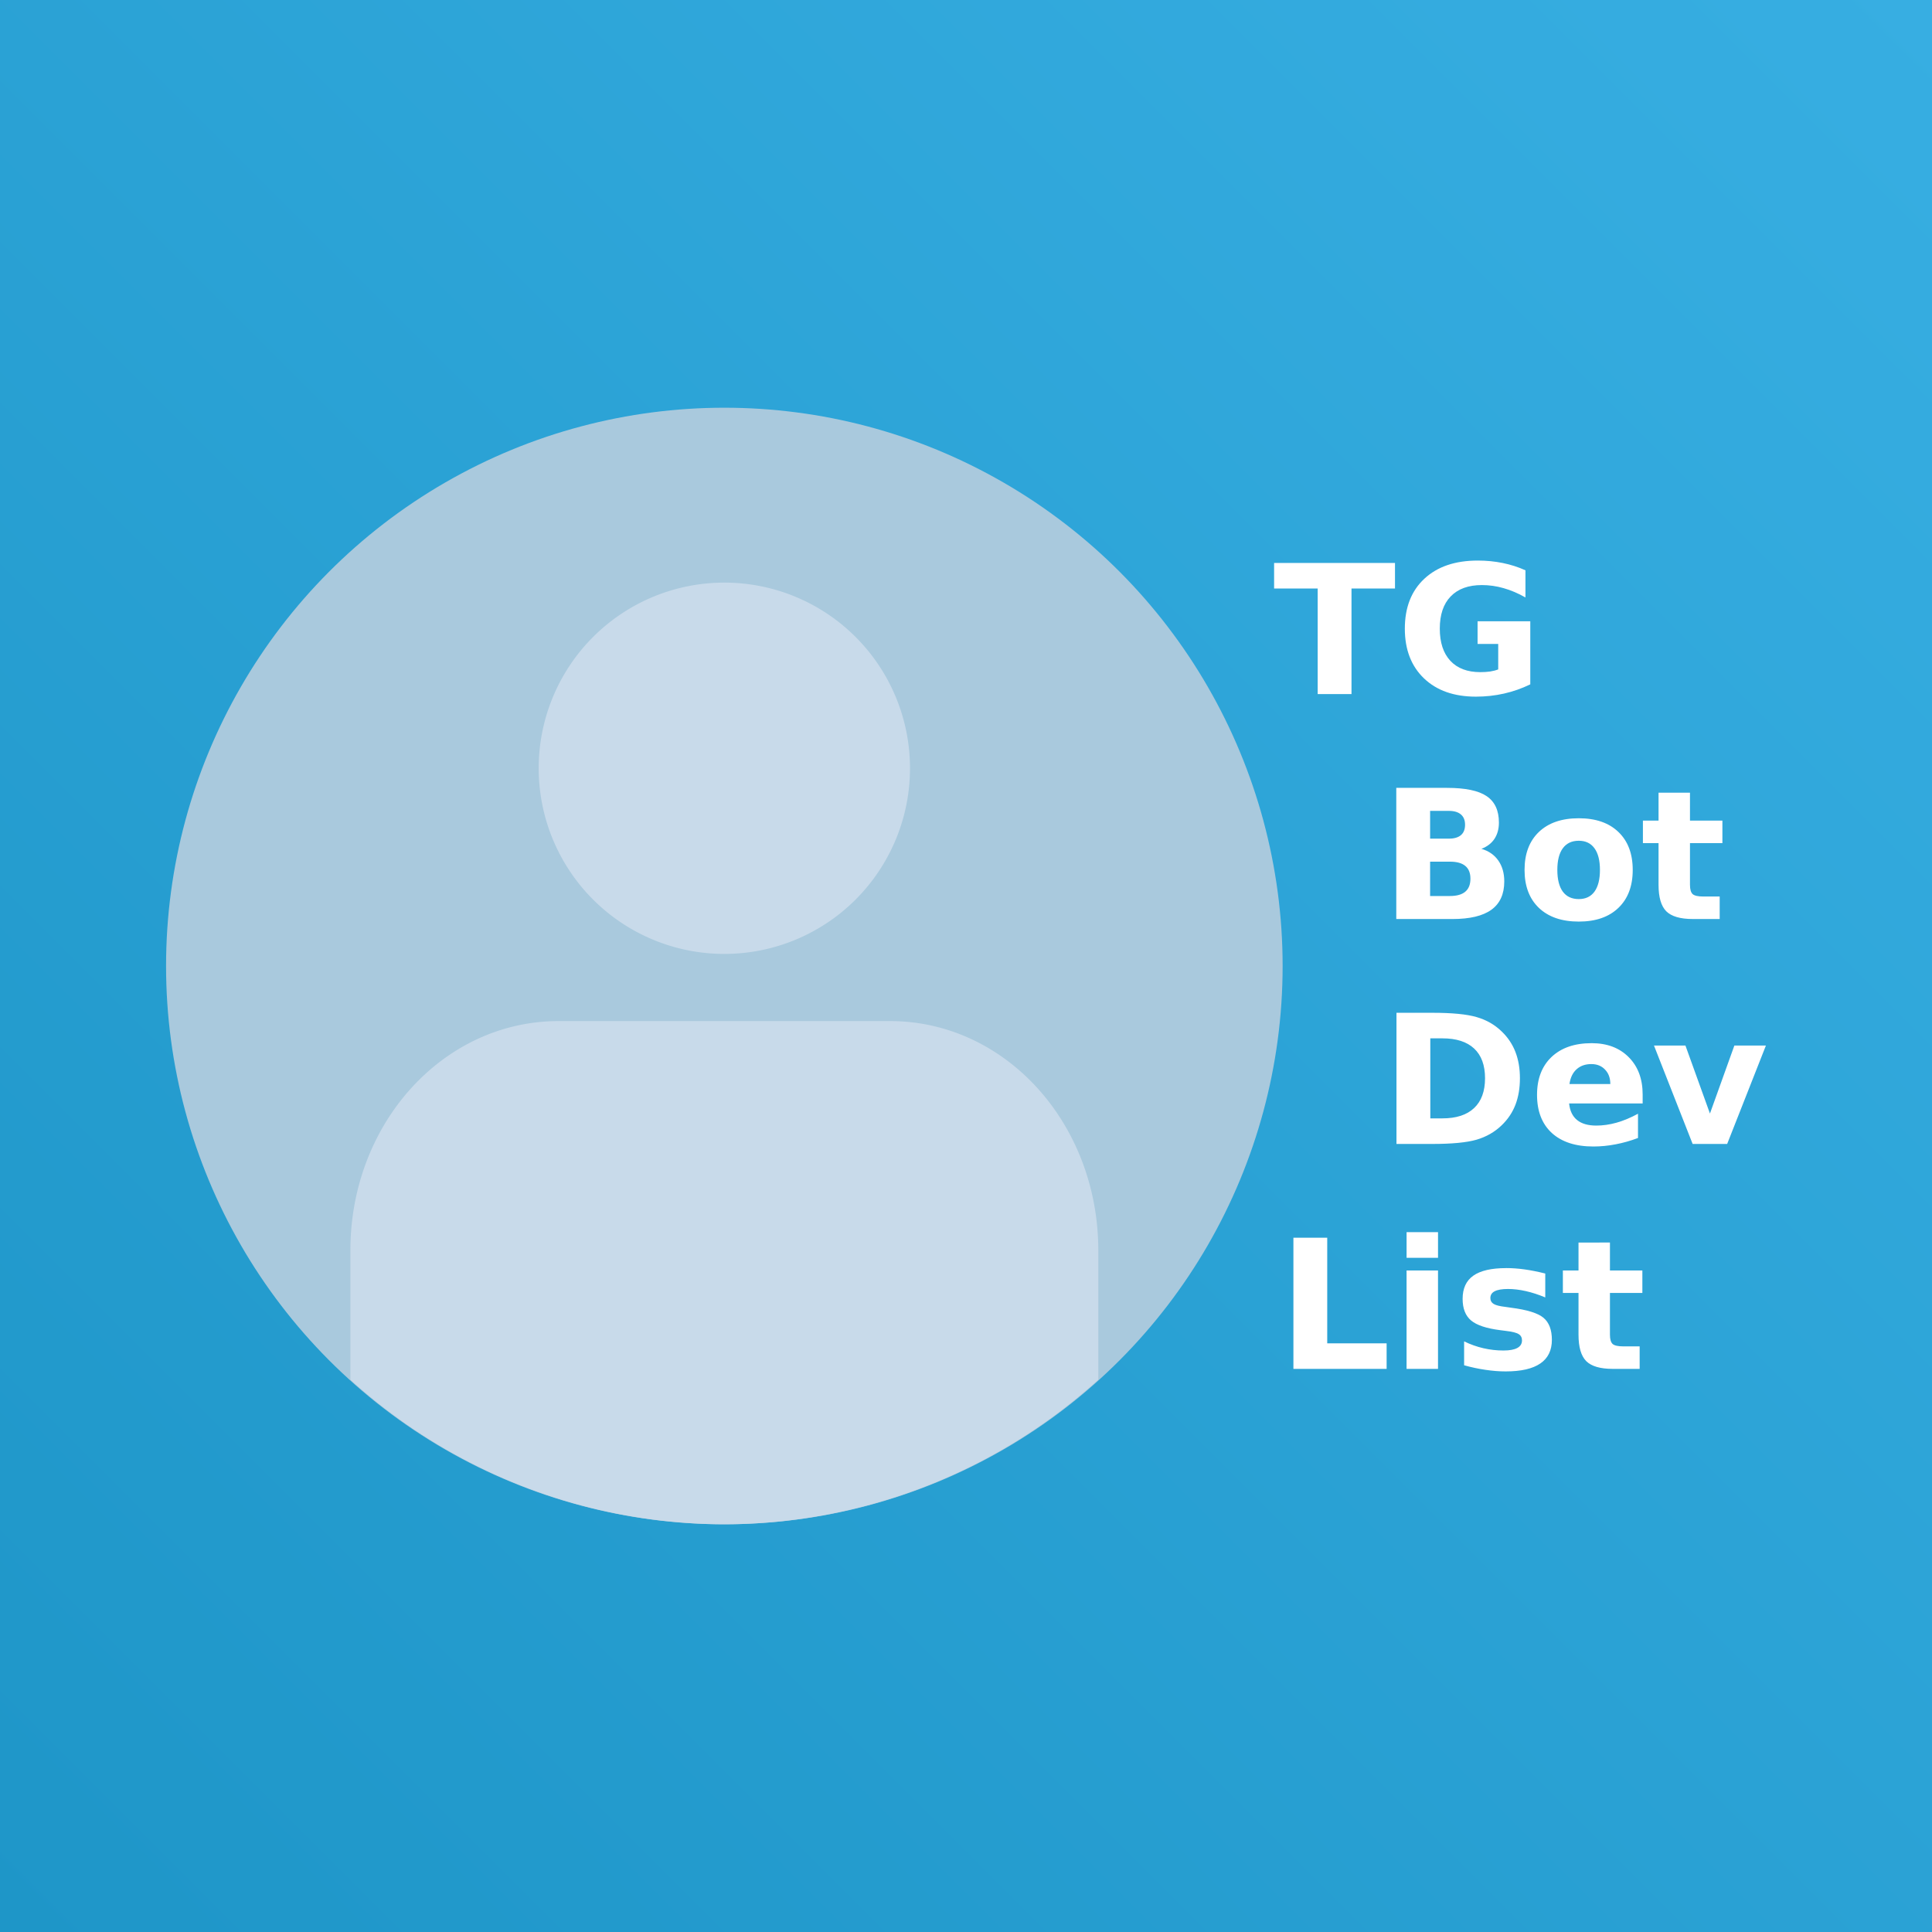 <?xml version="1.0" encoding="UTF-8" standalone="no"?>
<!-- Created with Inkscape (http://www.inkscape.org/) -->

<svg
   xmlns:dc="http://purl.org/dc/elements/1.1/"
   xmlns:cc="http://creativecommons.org/ns#"
   xmlns:rdf="http://www.w3.org/1999/02/22-rdf-syntax-ns#"
   xmlns:svg="http://www.w3.org/2000/svg"
   xmlns="http://www.w3.org/2000/svg"
   xmlns:xlink="http://www.w3.org/1999/xlink"
   xmlns:sodipodi="http://sodipodi.sourceforge.net/DTD/sodipodi-0.dtd"
   xmlns:inkscape="http://www.inkscape.org/namespaces/inkscape"
   width="150mm"
   height="150mm"
   viewBox="0 0 150 150"
   version="1.1"
   id="svg8"
   inkscape:version="0.92.4 (5da689c313, 2019-01-14)"
   sodipodi:docname="TGBotDevList.svg"
   inkscape:export-filename="C:\Users\Hinrich\PycharmProjects\tgbotdevlist.github.io\assets\logo\TGBotDevList_Small.png"
   inkscape:export-xdpi="43.349998"
   inkscape:export-ydpi="43.349998">
  <rect x="0" y="0" width="150" height="150" fill="#333333" stroke="none"/>
  <defs
     id="defs2">
    <linearGradient
       inkscape:collect="always"
       id="linearGradient1058">
      <stop
         style="stop-color:#1e96c8;stop-opacity:1"
         offset="0"
         id="stop1054" />
      <stop
         style="stop-color:#37aee2;stop-opacity:1"
         offset="1"
         id="stop1056" />
    </linearGradient>
    <linearGradient
       inkscape:collect="always"
       xlink:href="#linearGradient1058"
       id="linearGradient1060"
       x1="106.302"
       y1="159.396"
       x2="187.676"
       y2="50.876"
       gradientUnits="userSpaceOnUse"
       gradientTransform="matrix(1.084,0,0,1.084,167.361,-45.075)" />
    <linearGradient
       inkscape:collect="always"
       xlink:href="#linearGradient1058"
       id="linearGradient1121"
       x1="23.151"
       y1="297"
       x2="173.151"
       y2="147"
       gradientUnits="userSpaceOnUse"
       gradientTransform="translate(55.452,-125.029)" />
  </defs>
  <sodipodi:namedview
     id="base"
     pagecolor="#ffffff"
     bordercolor="#666666"
     borderopacity="1.0"
     inkscape:pageopacity="0.0"
     inkscape:pageshadow="2"
     inkscape:zoom="1.5257639"
     inkscape:cx="107.48715"
     inkscape:cy="358.70993"
     inkscape:document-units="mm"
     inkscape:current-layer="layer1"
     showgrid="false"
     inkscape:snap-text-baseline="false"
     inkscape:window-width="1800"
     inkscape:window-height="1059"
     inkscape:window-x="-9"
     inkscape:window-y="-9"
     inkscape:window-maximized="1" />
  <g
     inkscape:label="Ebene 1"
     inkscape:groupmode="layer"
     id="layer1"
     transform="translate(-78.603,-21.971)">
    <rect
       style="opacity:1;fill:url(#linearGradient1121);fill-opacity:1;stroke:none;stroke-width:0.705;stroke-linecap:round;stroke-miterlimit:4;stroke-dasharray:none;stroke-opacity:1;paint-order:stroke markers fill"
       id="rect1113"
       width="150"
       height="150"
       x="78.603"
       y="21.971"
       rx="0"
       ry="0" />
    <g
       id="g824"
       transform="translate(2.469)">
      <circle
         r="43.345"
         cy="96.971"
         cx="132.372"
         id="path948"
         style="opacity:1;fill:#a9c9dd;fill-opacity:1;stroke:none;stroke-width:0.531;stroke-linecap:round;stroke-miterlimit:4;stroke-dasharray:none;stroke-opacity:1;paint-order:stroke markers fill" />
      <path
         id="rect935"
         d="m 132.372,67.205 a 14.414,14.414 0 0 0 -14.414,14.414 14.414,14.414 0 0 0 14.414,14.414 14.414,14.414 0 0 0 14.414,-14.414 14.414,14.414 0 0 0 -14.414,-14.414 z m -12.865,34.042 c -8.958,0 -16.169,7.944 -16.169,17.812 v 10.03 a 43.345,43.345 0 0 0 29.034,11.228 43.345,43.345 0 0 0 29.034,-11.229 v -10.029 c 0,-9.868 -7.212,-17.812 -16.17,-17.812 z"
         style="opacity:1;fill:#c8daea;fill-opacity:1;stroke:none;stroke-width:0.669;stroke-linecap:round;stroke-miterlimit:4;stroke-dasharray:none;stroke-opacity:1;paint-order:stroke markers fill"
         inkscape:connector-curvature="0" />
      <path
         inkscape:connector-curvature="0"
         id="path1073"
         d="m 190.867,65.493 c -1.755,0 -3.138,0.47 -4.148,1.412 -1.01,0.941 -1.514,2.233 -1.514,3.875 0,1.624 0.496,2.91 1.487,3.86 0.991,0.946 2.335,1.419 4.031,1.419 0.75,0 1.478,-0.079 2.183,-0.239 0.705,-0.159 1.385,-0.398 2.039,-0.716 v -4.898 h -4.093 v 1.76 h 1.603 v 1.978 c -0.186,0.073 -0.398,0.127 -0.634,0.164 -0.232,0.032 -0.484,0.048 -0.757,0.048 -1.005,0 -1.78,-0.294 -2.326,-0.88 -0.546,-0.587 -0.819,-1.419 -0.819,-2.496 0,-1.087 0.282,-1.922 0.846,-2.504 0.568,-0.587 1.375,-0.88 2.421,-0.88 0.564,0 1.126,0.079 1.685,0.239 0.564,0.159 1.13,0.4 1.698,0.723 v -2.108 c -0.55,-0.25 -1.136,-0.439 -1.759,-0.566 -0.618,-0.127 -1.267,-0.191 -1.944,-0.191 z m -15.812,0.184 v 1.985 h 3.383 v 8.199 h 2.626 v -8.199 h 3.377 v -1.985 z m 9.486,17.463 v 10.184 h 4.359 c 1.355,0 2.365,-0.241 3.029,-0.723 0.664,-0.482 0.996,-1.215 0.996,-2.197 0,-0.641 -0.154,-1.182 -0.464,-1.623 -0.309,-0.441 -0.746,-0.743 -1.31,-0.907 0.441,-0.168 0.778,-0.425 1.01,-0.771 0.232,-0.35 0.348,-0.773 0.348,-1.268 0,-0.941 -0.318,-1.626 -0.955,-2.053 -0.632,-0.427 -1.655,-0.641 -3.07,-0.641 z m 20.362,0.375 v 2.169 h -1.214 v 1.746 h 1.214 v 3.24 c 0,0.964 0.2,1.649 0.6,2.053 0.405,0.4 1.089,0.6 2.053,0.6 h 2.094 v -1.746 h -1.255 c -0.418,0 -0.698,-0.061 -0.839,-0.184 -0.141,-0.127 -0.212,-0.369 -0.212,-0.723 v -3.24 h 2.517 v -1.746 h -2.517 v -2.169 z m -17.736,1.412 h 1.453 c 0.414,0 0.728,0.094 0.941,0.28 0.214,0.182 0.32,0.448 0.32,0.798 0,0.355 -0.107,0.623 -0.32,0.805 -0.214,0.182 -0.527,0.273 -0.941,0.273 h -1.453 z m 11.542,0.573 c -1.319,0 -2.351,0.355 -3.097,1.064 -0.741,0.709 -1.112,1.692 -1.112,2.947 0,1.255 0.371,2.237 1.112,2.947 0.746,0.709 1.778,1.064 3.097,1.064 1.314,0 2.34,-0.355 3.077,-1.064 0.741,-0.709 1.112,-1.691 1.112,-2.947 0,-1.255 -0.371,-2.238 -1.112,-2.947 -0.737,-0.709 -1.762,-1.064 -3.077,-1.064 z m 0,1.746 c 0.532,0 0.939,0.196 1.221,0.587 0.282,0.387 0.423,0.946 0.423,1.678 0,0.732 -0.141,1.293 -0.423,1.684 -0.282,0.387 -0.689,0.58 -1.221,0.58 -0.541,0 -0.955,-0.194 -1.241,-0.58 -0.282,-0.391 -0.423,-0.952 -0.423,-1.684 0,-0.732 0.141,-1.292 0.423,-1.678 0.286,-0.391 0.7,-0.587 1.241,-0.587 z M 187.167,88.87 h 1.542 c 0.532,0 0.93,0.111 1.194,0.334 0.264,0.218 0.395,0.548 0.395,0.989 0,0.45 -0.134,0.787 -0.402,1.01 -0.264,0.223 -0.66,0.334 -1.187,0.334 h -1.542 z m -2.611,11.733 v 10.184 h 2.77 c 1.528,0 2.674,-0.109 3.438,-0.328 0.764,-0.223 1.419,-0.598 1.964,-1.126 0.477,-0.459 0.832,-0.989 1.064,-1.589 0.232,-0.605 0.348,-1.292 0.348,-2.06 0,-0.759 -0.116,-1.439 -0.348,-2.039 -0.232,-0.6 -0.586,-1.13 -1.064,-1.589 -0.541,-0.528 -1.192,-0.901 -1.951,-1.119 -0.755,-0.223 -1.906,-0.334 -3.452,-0.334 z m 2.626,1.985 h 0.941 c 1.078,0 1.899,0.264 2.463,0.791 0.564,0.528 0.846,1.296 0.846,2.305 0,1.014 -0.284,1.787 -0.852,2.319 -0.564,0.532 -1.383,0.798 -2.456,0.798 h -0.941 z m 12.524,0.375 c -1.319,0 -2.356,0.357 -3.111,1.071 -0.75,0.714 -1.126,1.694 -1.126,2.94 0,1.269 0.382,2.255 1.146,2.96 0.769,0.7 1.844,1.051 3.227,1.051 0.578,0 1.156,-0.057 1.733,-0.17 0.578,-0.109 1.155,-0.273 1.733,-0.491 v -1.883 c -0.568,0.309 -1.124,0.541 -1.665,0.695 -0.537,0.15 -1.062,0.225 -1.576,0.225 -0.637,0 -1.132,-0.143 -1.487,-0.429 -0.355,-0.287 -0.562,-0.717 -0.621,-1.29 h 5.71 v -0.696 c 0,-1.21 -0.362,-2.176 -1.085,-2.899 -0.719,-0.723 -1.678,-1.085 -2.878,-1.085 z m 4.843,0.184 3.001,7.64 h 2.681 l 3.008,-7.64 h -2.449 l -1.896,5.279 -1.903,-5.279 z m -4.857,1.439 c 0.437,0 0.789,0.143 1.058,0.429 0.273,0.282 0.409,0.655 0.409,1.119 h -3.172 c 0.073,-0.5 0.257,-0.882 0.553,-1.146 0.296,-0.268 0.679,-0.403 1.152,-0.403 z m -14.352,13.05 v 1.992 h 2.442 v -1.992 z m -8.786,0.43 v 10.184 h 7.237 v -1.985 h -4.611 v -8.199 z m 22.135,0.375 v 2.169 h -1.214 v 1.746 h 1.214 v 3.241 c 0,0.964 0.2,1.648 0.6,2.053 0.405,0.4 1.089,0.6 2.053,0.6 h 2.094 v -1.746 h -1.255 c -0.418,0 -0.698,-0.061 -0.839,-0.184 -0.141,-0.127 -0.212,-0.368 -0.212,-0.723 v -3.241 h 2.517 v -1.746 h -2.517 v -2.169 z m -5.614,1.985 c -1.146,0 -1.996,0.195 -2.551,0.586 -0.555,0.391 -0.833,0.991 -0.833,1.801 0,0.75 0.219,1.31 0.655,1.678 0.437,0.368 1.198,0.621 2.285,0.757 l 0.429,0.055 c 0.496,0.059 0.826,0.143 0.989,0.252 0.168,0.105 0.252,0.266 0.252,0.484 0,0.259 -0.12,0.455 -0.361,0.587 -0.241,0.132 -0.6,0.198 -1.078,0.198 -0.528,0 -1.048,-0.059 -1.562,-0.178 -0.509,-0.118 -1.007,-0.295 -1.493,-0.532 v 1.856 c 0.568,0.159 1.121,0.277 1.658,0.354 0.541,0.082 1.064,0.123 1.569,0.123 1.191,0 2.087,-0.204 2.687,-0.614 0.6,-0.409 0.9,-1.021 0.9,-1.835 0,-0.778 -0.216,-1.348 -0.648,-1.712 -0.432,-0.364 -1.273,-0.625 -2.524,-0.785 l -0.43,-0.062 c -0.441,-0.05 -0.748,-0.127 -0.921,-0.232 -0.168,-0.105 -0.253,-0.255 -0.253,-0.45 0,-0.241 0.111,-0.418 0.334,-0.532 0.227,-0.118 0.573,-0.178 1.037,-0.178 0.432,0 0.892,0.054 1.378,0.164 0.487,0.109 0.991,0.273 1.514,0.492 v -1.856 c -0.582,-0.146 -1.121,-0.253 -1.617,-0.321 -0.496,-0.068 -0.968,-0.102 -1.418,-0.102 z m -7.736,0.184 v 7.64 h 2.442 v -7.64 z"
         style="font-style:normal;font-variant:normal;font-weight:bold;font-stretch:normal;font-size:40px;line-height:1.25;font-family:sans-serif;-inkscape-font-specification:'sans-serif, Bold';font-variant-ligatures:normal;font-variant-caps:normal;font-variant-numeric:normal;font-feature-settings:normal;text-align:justify;letter-spacing:0px;word-spacing:0px;writing-mode:lr-tb;text-anchor:start;fill:#ffffff;fill-opacity:1;stroke:none;stroke-width:0.349" />
    </g>
  </g>
</svg>

